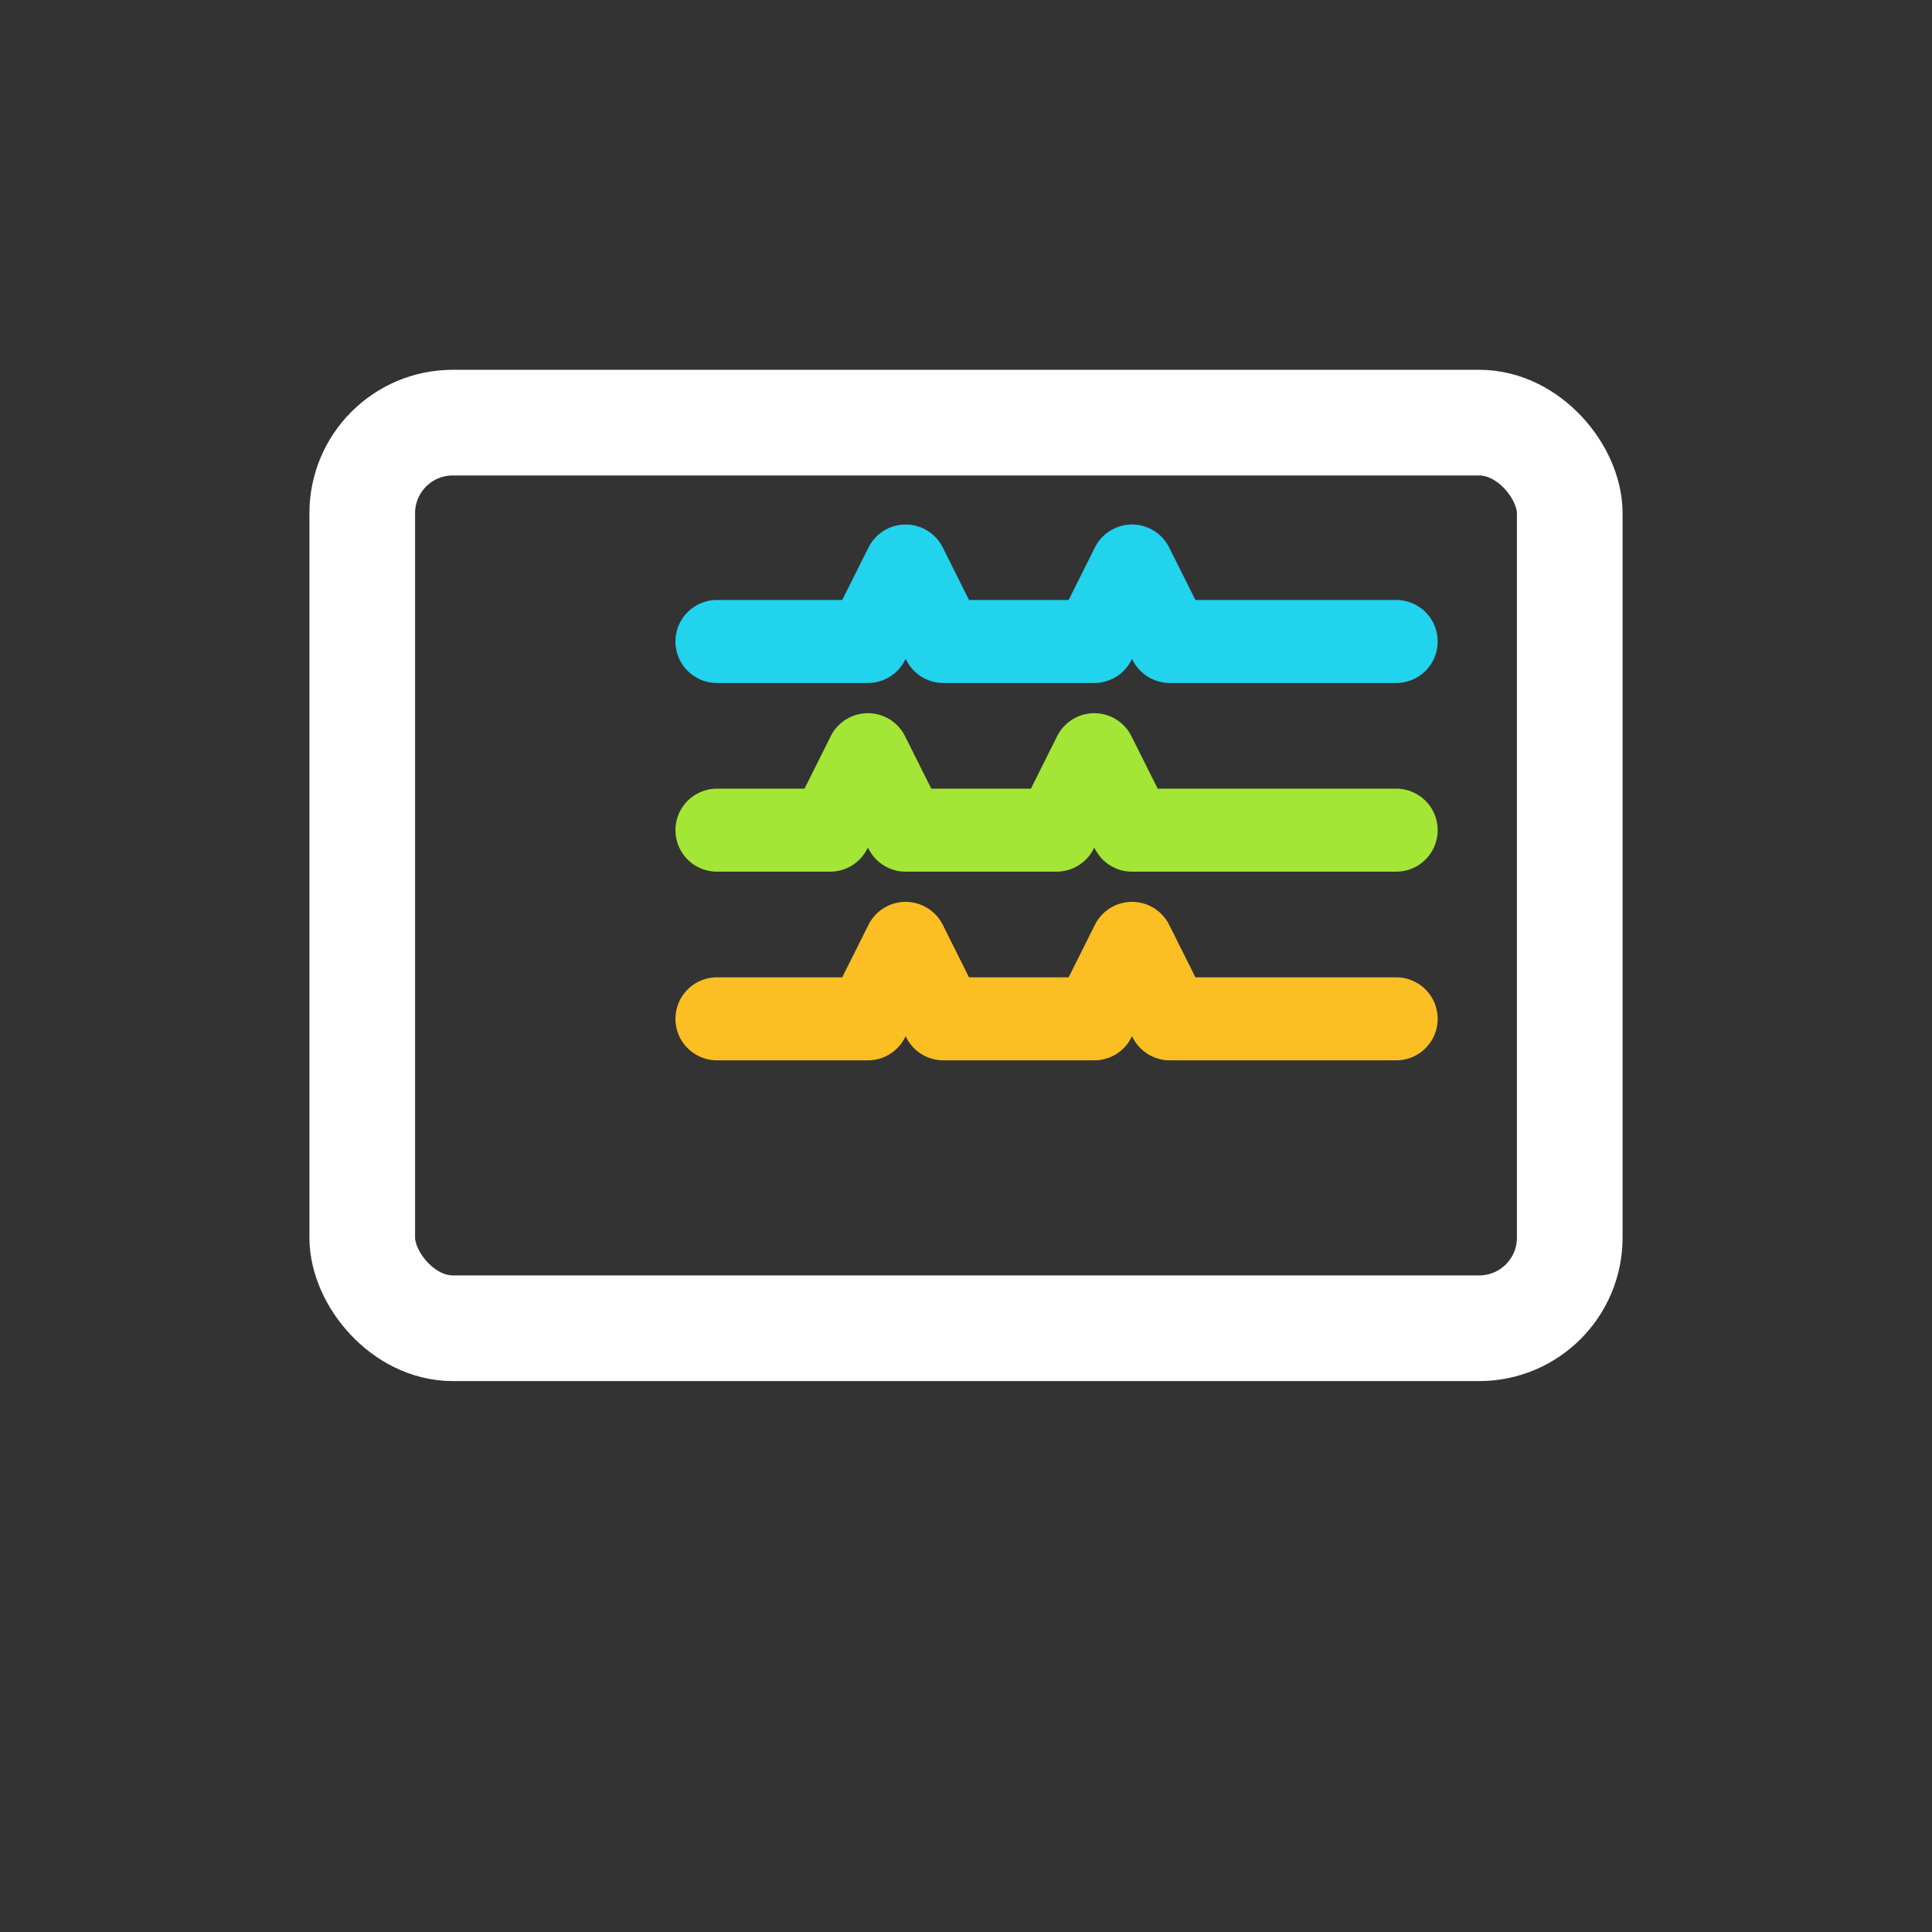 <?xml version="1.0" encoding="UTF-8"?>
<svg width="1024" height="1024" viewBox="0 0 1024 1024" xmlns="http://www.w3.org/2000/svg" role="img" aria-label="Advanced Serial Monitor icon - dark mode, 3 color spiked lines">
  <rect x="0" y="0" width="1024" height="1024" fill="#333333" stroke="none"/>
  <!-- Terminal frame only -->
  <rect x="192" y="224" width="640" height="480" rx="48"
        stroke="#FFFFFF" stroke-width="56" fill="none"
        stroke-linecap="round" stroke-linejoin="round"/>

  <!-- 3 waveform lines with spikes -->
  <g stroke-width="44" stroke-linecap="round" stroke-linejoin="round" fill="none">
    <!-- top line - cyan -->
    <path d="M380 340 
             L460 340 L480 300 L500 340 
             L580 340 L600 300 L620 340 
             L740 340" stroke="#22d3ee"/>
    <!-- middle line - lime green -->
    <path d="M380 440 
             L440 440 L460 400 L480 440 
             L560 440 L580 400 L600 440 
             L740 440" stroke="#a3e635"/>
    <!-- bottom line - amber -->
    <path d="M380 540 
             L460 540 L480 500 L500 540 
             L580 540 L600 500 L620 540 
             L740 540" stroke="#fbbf24"/>
  </g>
</svg>
